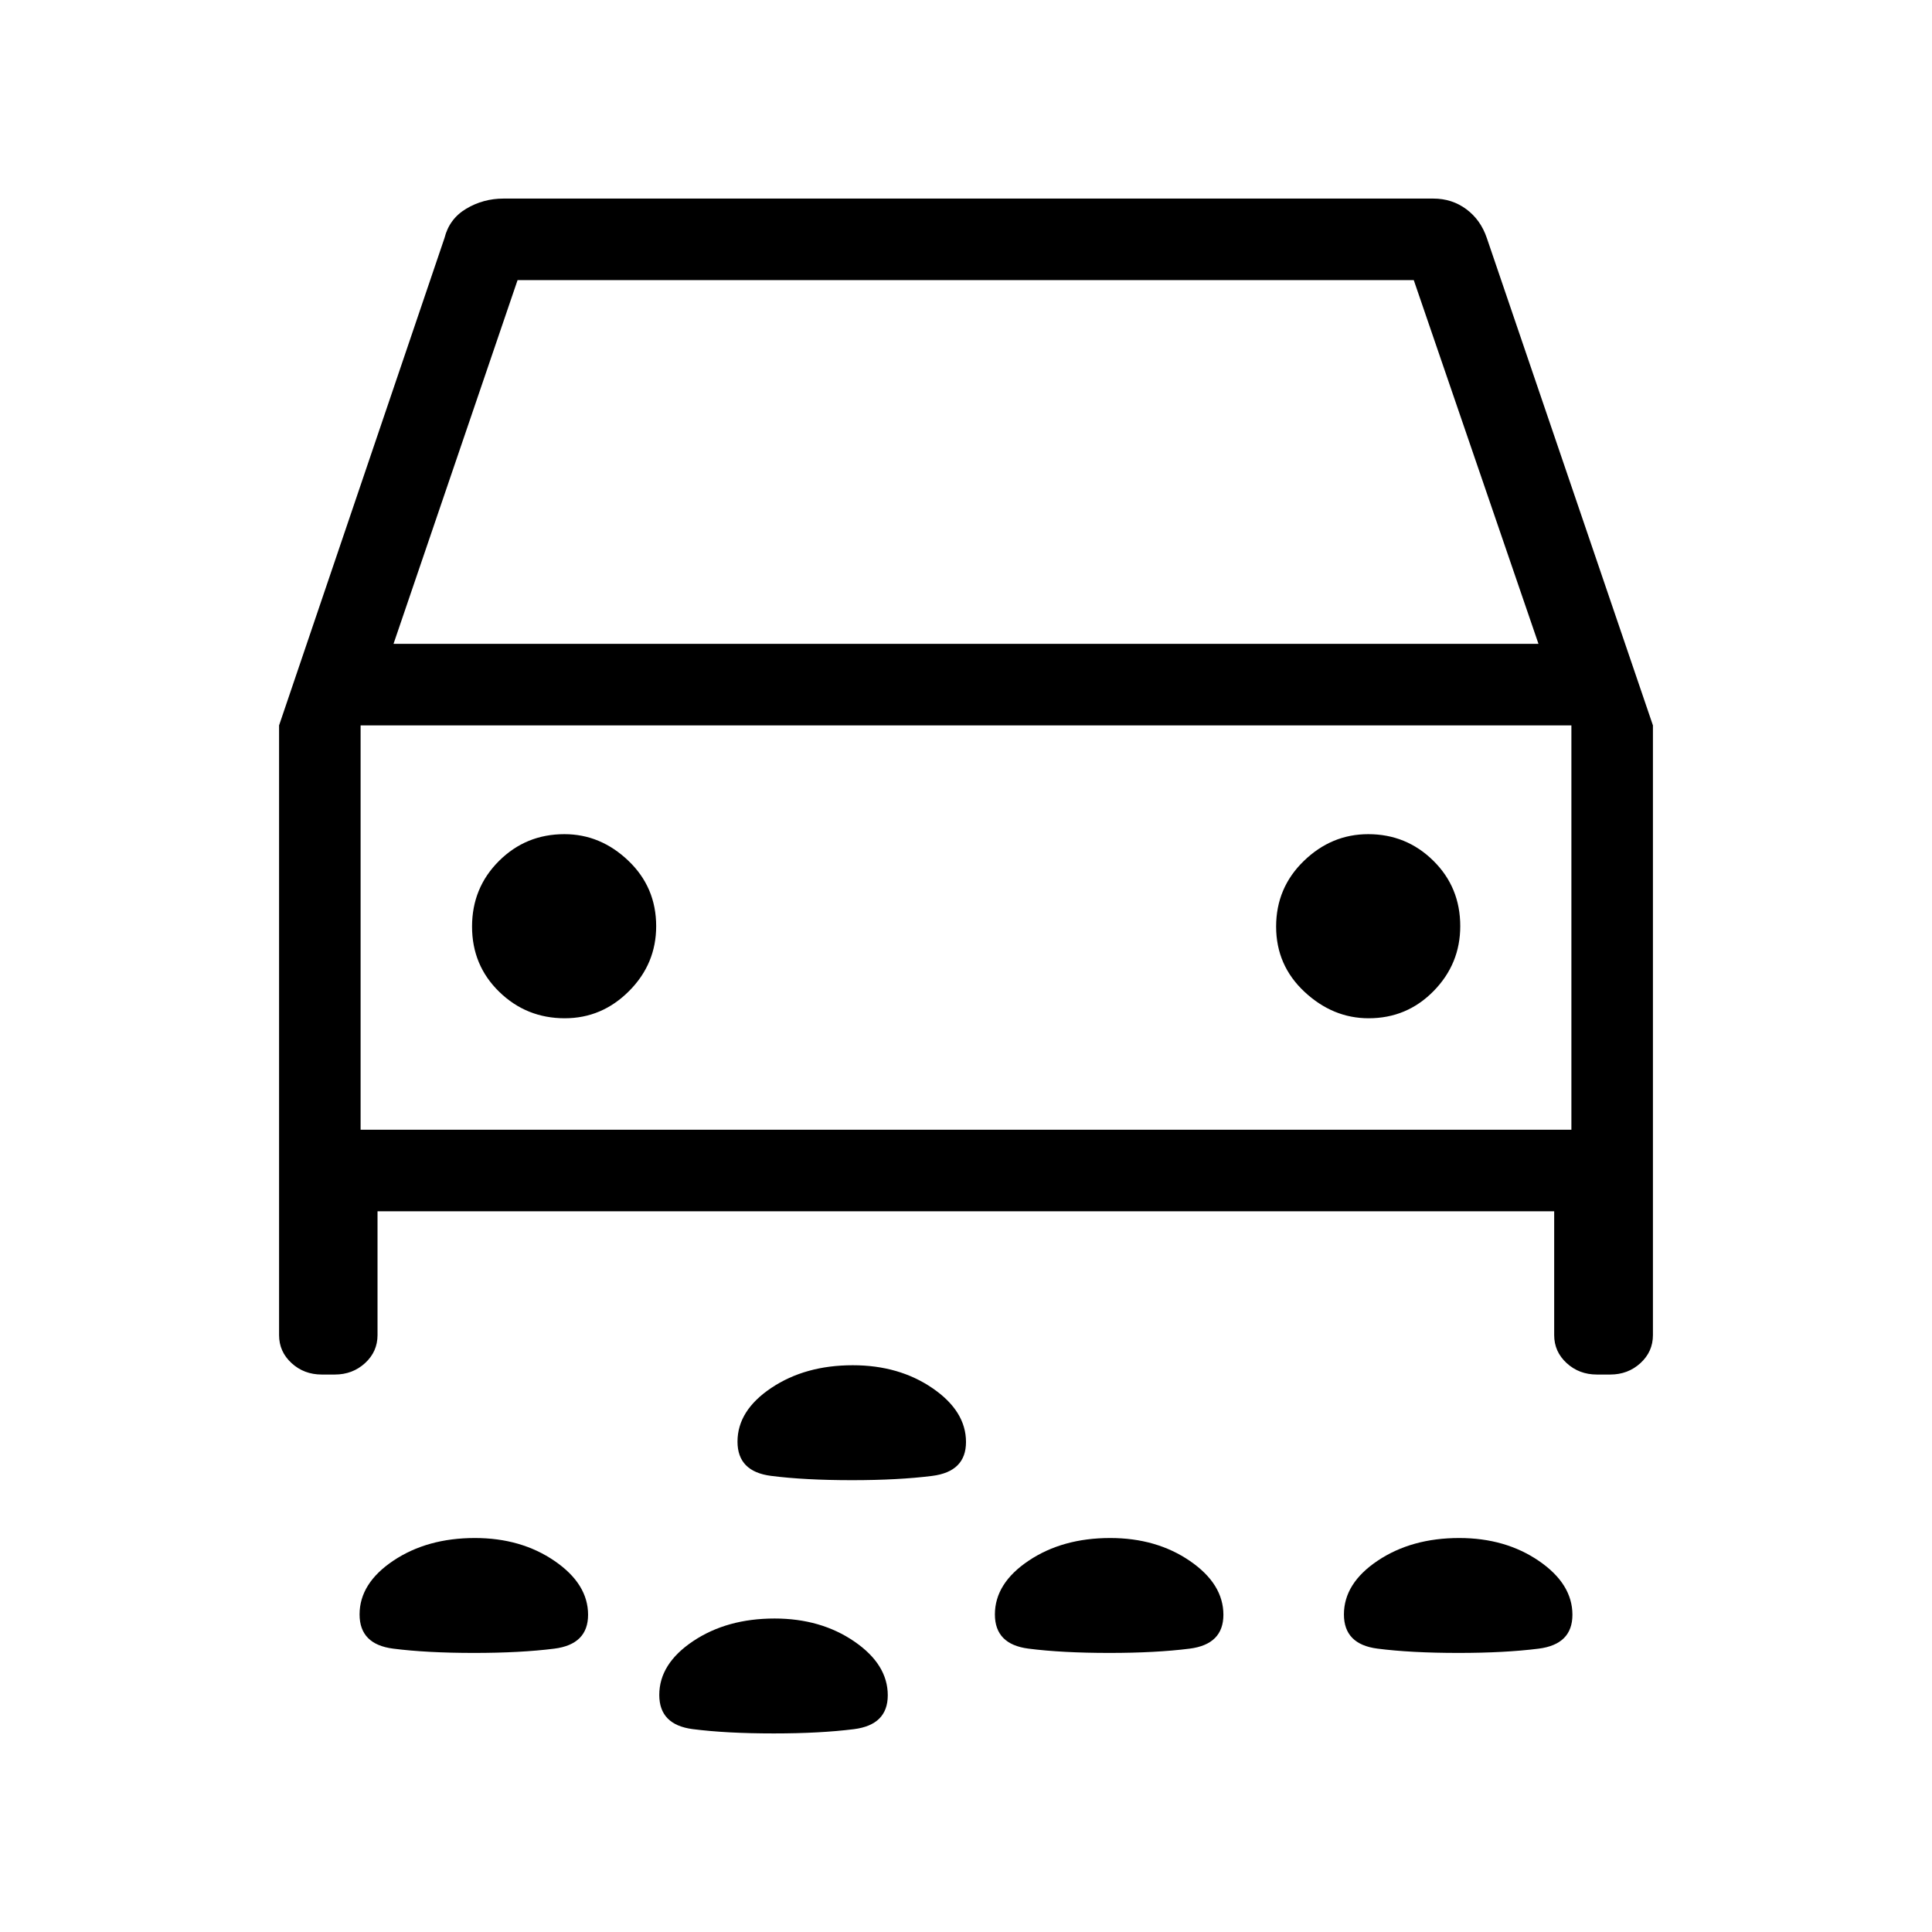 <svg xmlns="http://www.w3.org/2000/svg" height="40" viewBox="0 -960 960 960" width="40"><path d="M423.39-224.51q-23.65 0-40.29-2.14t-16.64-16.99q0-15.49 16.82-26.73 16.82-11.25 40.46-11.25 22.98 0 39.62 11.4Q480-258.82 480-243.47q0 14.72-16.82 16.84-16.81 2.12-39.79 2.12Zm301.33 85.84q-23.64 0-40.28-2.14-16.65-2.14-16.65-16.98 0-15.49 16.82-26.74 16.82-11.24 40.46-11.24 22.98 0 39.62 11.4 16.64 11.4 16.64 26.74 0 14.72-16.81 16.84-16.82 2.12-39.8 2.12Zm-173.44 0q-23.64 0-40.28-2.14t-16.64-16.98q0-15.49 16.82-26.74 16.81-11.24 40.46-11.24 22.98 0 39.62 11.4 16.64 11.4 16.64 26.74 0 14.72-16.82 16.84-16.82 2.12-39.8 2.12Zm-315.69 0q-23.64 0-40.28-2.14t-16.64-16.98q0-15.49 16.81-26.74 16.82-11.24 40.47-11.24 22.97 0 39.61 11.4 16.65 11.4 16.65 26.74 0 14.72-16.82 16.84-16.82 2.12-39.8 2.12Zm148.93 40q-23.65 0-40.29-2.14t-16.64-16.98q0-15.49 16.82-26.74 16.81-11.24 40.46-11.24 22.98 0 39.62 11.4 16.64 11.4 16.64 26.74 0 14.72-16.82 16.84-16.82 2.12-39.79 2.12ZM187.59-358.13v61.54q0 8.23-6.2 13.91T166.37-277h-6.48q-8.83 0-15.02-5.68-6.2-5.68-6.2-13.91v-302.97l82.2-242.18q2.39-9.55 10.83-14.57 8.43-5.02 18.51-5.02H712.2q9.3 0 16.42 5.29 7.12 5.29 10.17 14.3l82.54 242.18v302.97q0 8.23-6.2 13.91-6.19 5.68-15.02 5.68h-6.63q-8.83 0-15.02-5.68-6.2-5.68-6.2-13.91v-61.54H187.59Zm7.95-281.95h568.92l-61.97-180.74H257.18l-61.64 180.74Zm85.11 186.05q18.43 0 31.91-13.5 13.49-13.5 13.49-32.27 0-19.32-13.83-32.52-13.84-13.19-31.77-13.19-19.16 0-32.52 13.33-13.37 13.33-13.37 32.59 0 19.26 13.5 32.41 13.5 13.15 32.59 13.15Zm399.42 0q19.01 0 32.26-13.5 13.26-13.5 13.26-32.27 0-19.32-13.39-32.52-13.39-13.19-32.34-13.19-18.27 0-32.01 13.33-13.75 13.33-13.75 32.59 0 19.26 14.09 32.41 14.1 13.15 31.88 13.15Zm-500.89 55.39h601.64v-200.92H179.18v200.92ZM480-499.03Z"/></svg>
